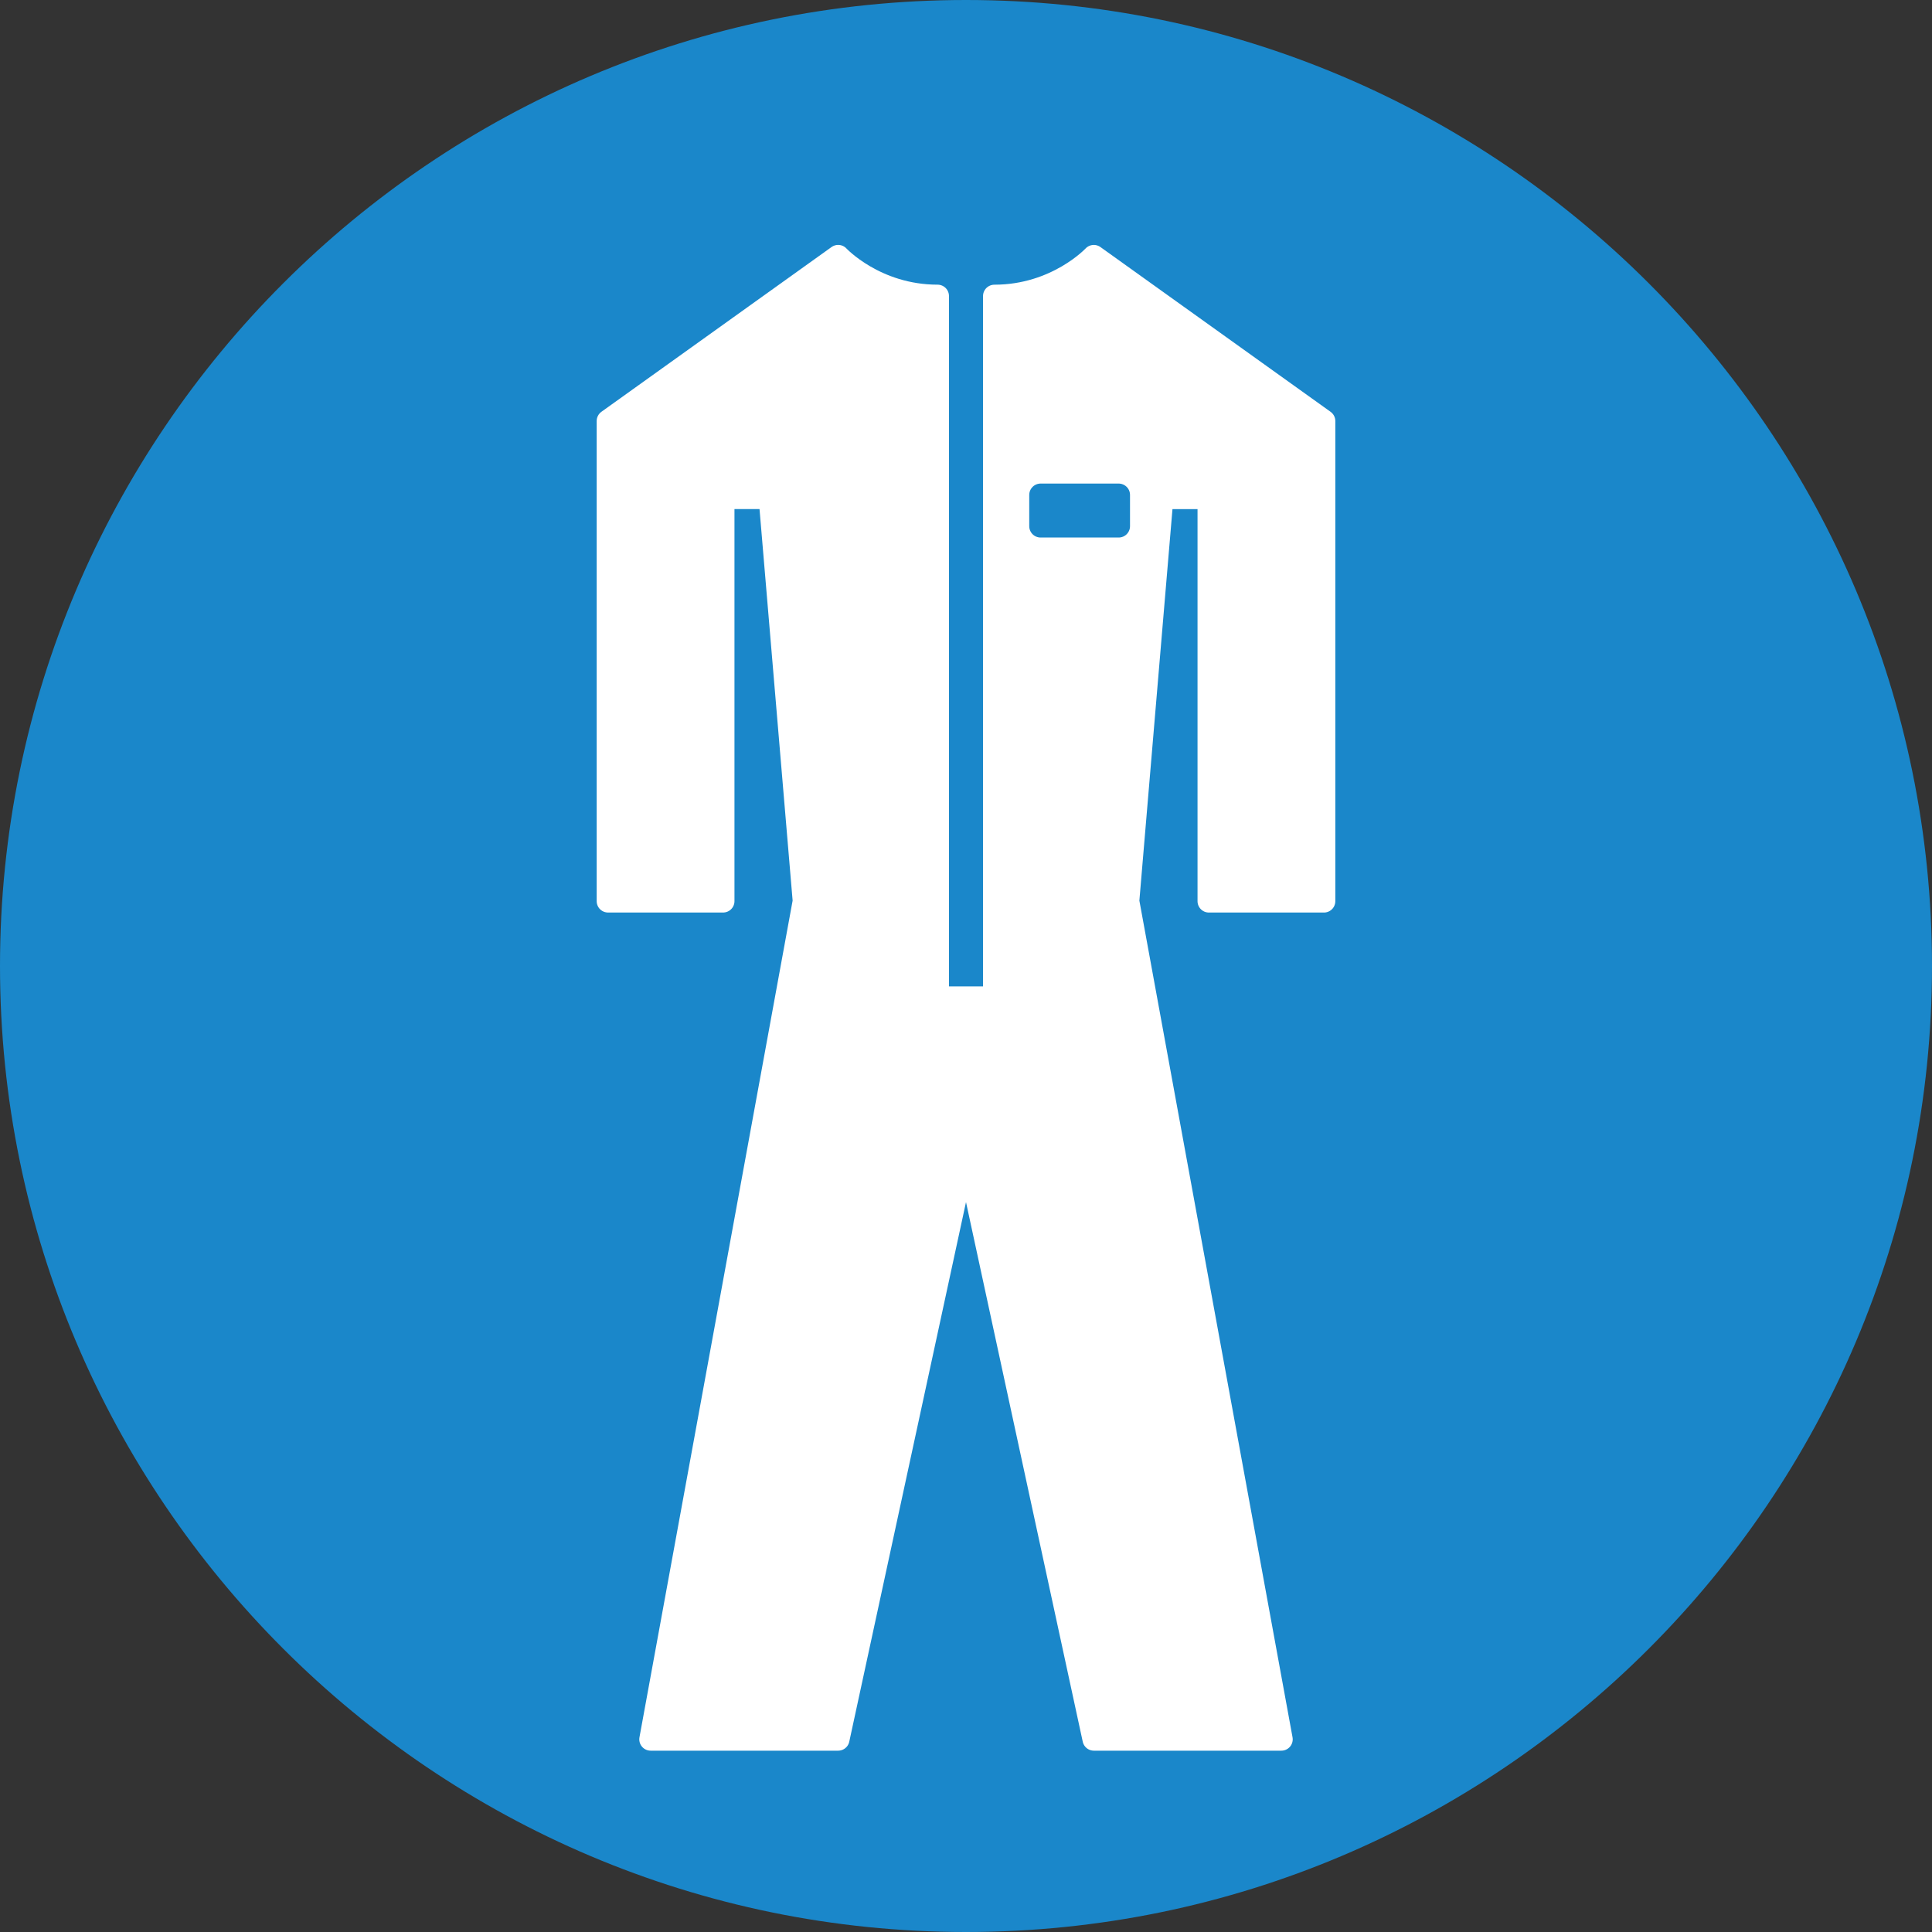 <?xml version="1.0" encoding="utf-8"?>
<!-- Generator: Adobe Illustrator 16.0.3, SVG Export Plug-In . SVG Version: 6.00 Build 0)  -->
<!DOCTYPE svg PUBLIC "-//W3C//DTD SVG 1.1//EN" "http://www.w3.org/Graphics/SVG/1.1/DTD/svg11.dtd">
<svg version="1.1" id="Слой_1" xmlns="http://www.w3.org/2000/svg" xmlns:xlink="http://www.w3.org/1999/xlink" x="0px" y="0px"
	 width="75px" height="75px" viewBox="0 0 75 75" enable-background="new 0 0 75 75" xml:space="preserve">
<rect x="0" y="0" width="75" height="75" fill="#333333" stroke="none"/>
<path fill="none" stroke="#000000" stroke-width="2" stroke-miterlimit="10" d="M74.785,73.642"/>
<g>
	<path fill="#1A87CA" d="M37.5,0C16.822,0,0,16.822,0,37.5S16.822,75,37.5,75S75,58.178,75,37.5S58.178,0,37.5,0z"/>
	<path fill="#FFFFFF" stroke="#FFFFFF" stroke-width="0.882" stroke-linejoin="round" stroke-miterlimit="10" d="M38.603,38.733
		h-2.205V11.492c-2.427,0-3.86-1.544-3.86-1.544l-8.934,6.396v18.639h4.467V19.322h1.819l1.324,15.661L25.258,67.52h7.279
		l4.963-22.94l4.963,22.94h7.279l-5.956-32.536l1.324-15.661h1.819v15.661h4.467V16.345l-8.934-6.396c0,0-1.434,1.544-3.86,1.544
		V38.733z"/>
	
		<rect x="40.396" y="19.213" fill="#1A87CA" stroke="#1A87CA" stroke-width="0.882" stroke-linejoin="round" stroke-miterlimit="10" width="3.03" height="1.213"/>
</g>
</svg>
